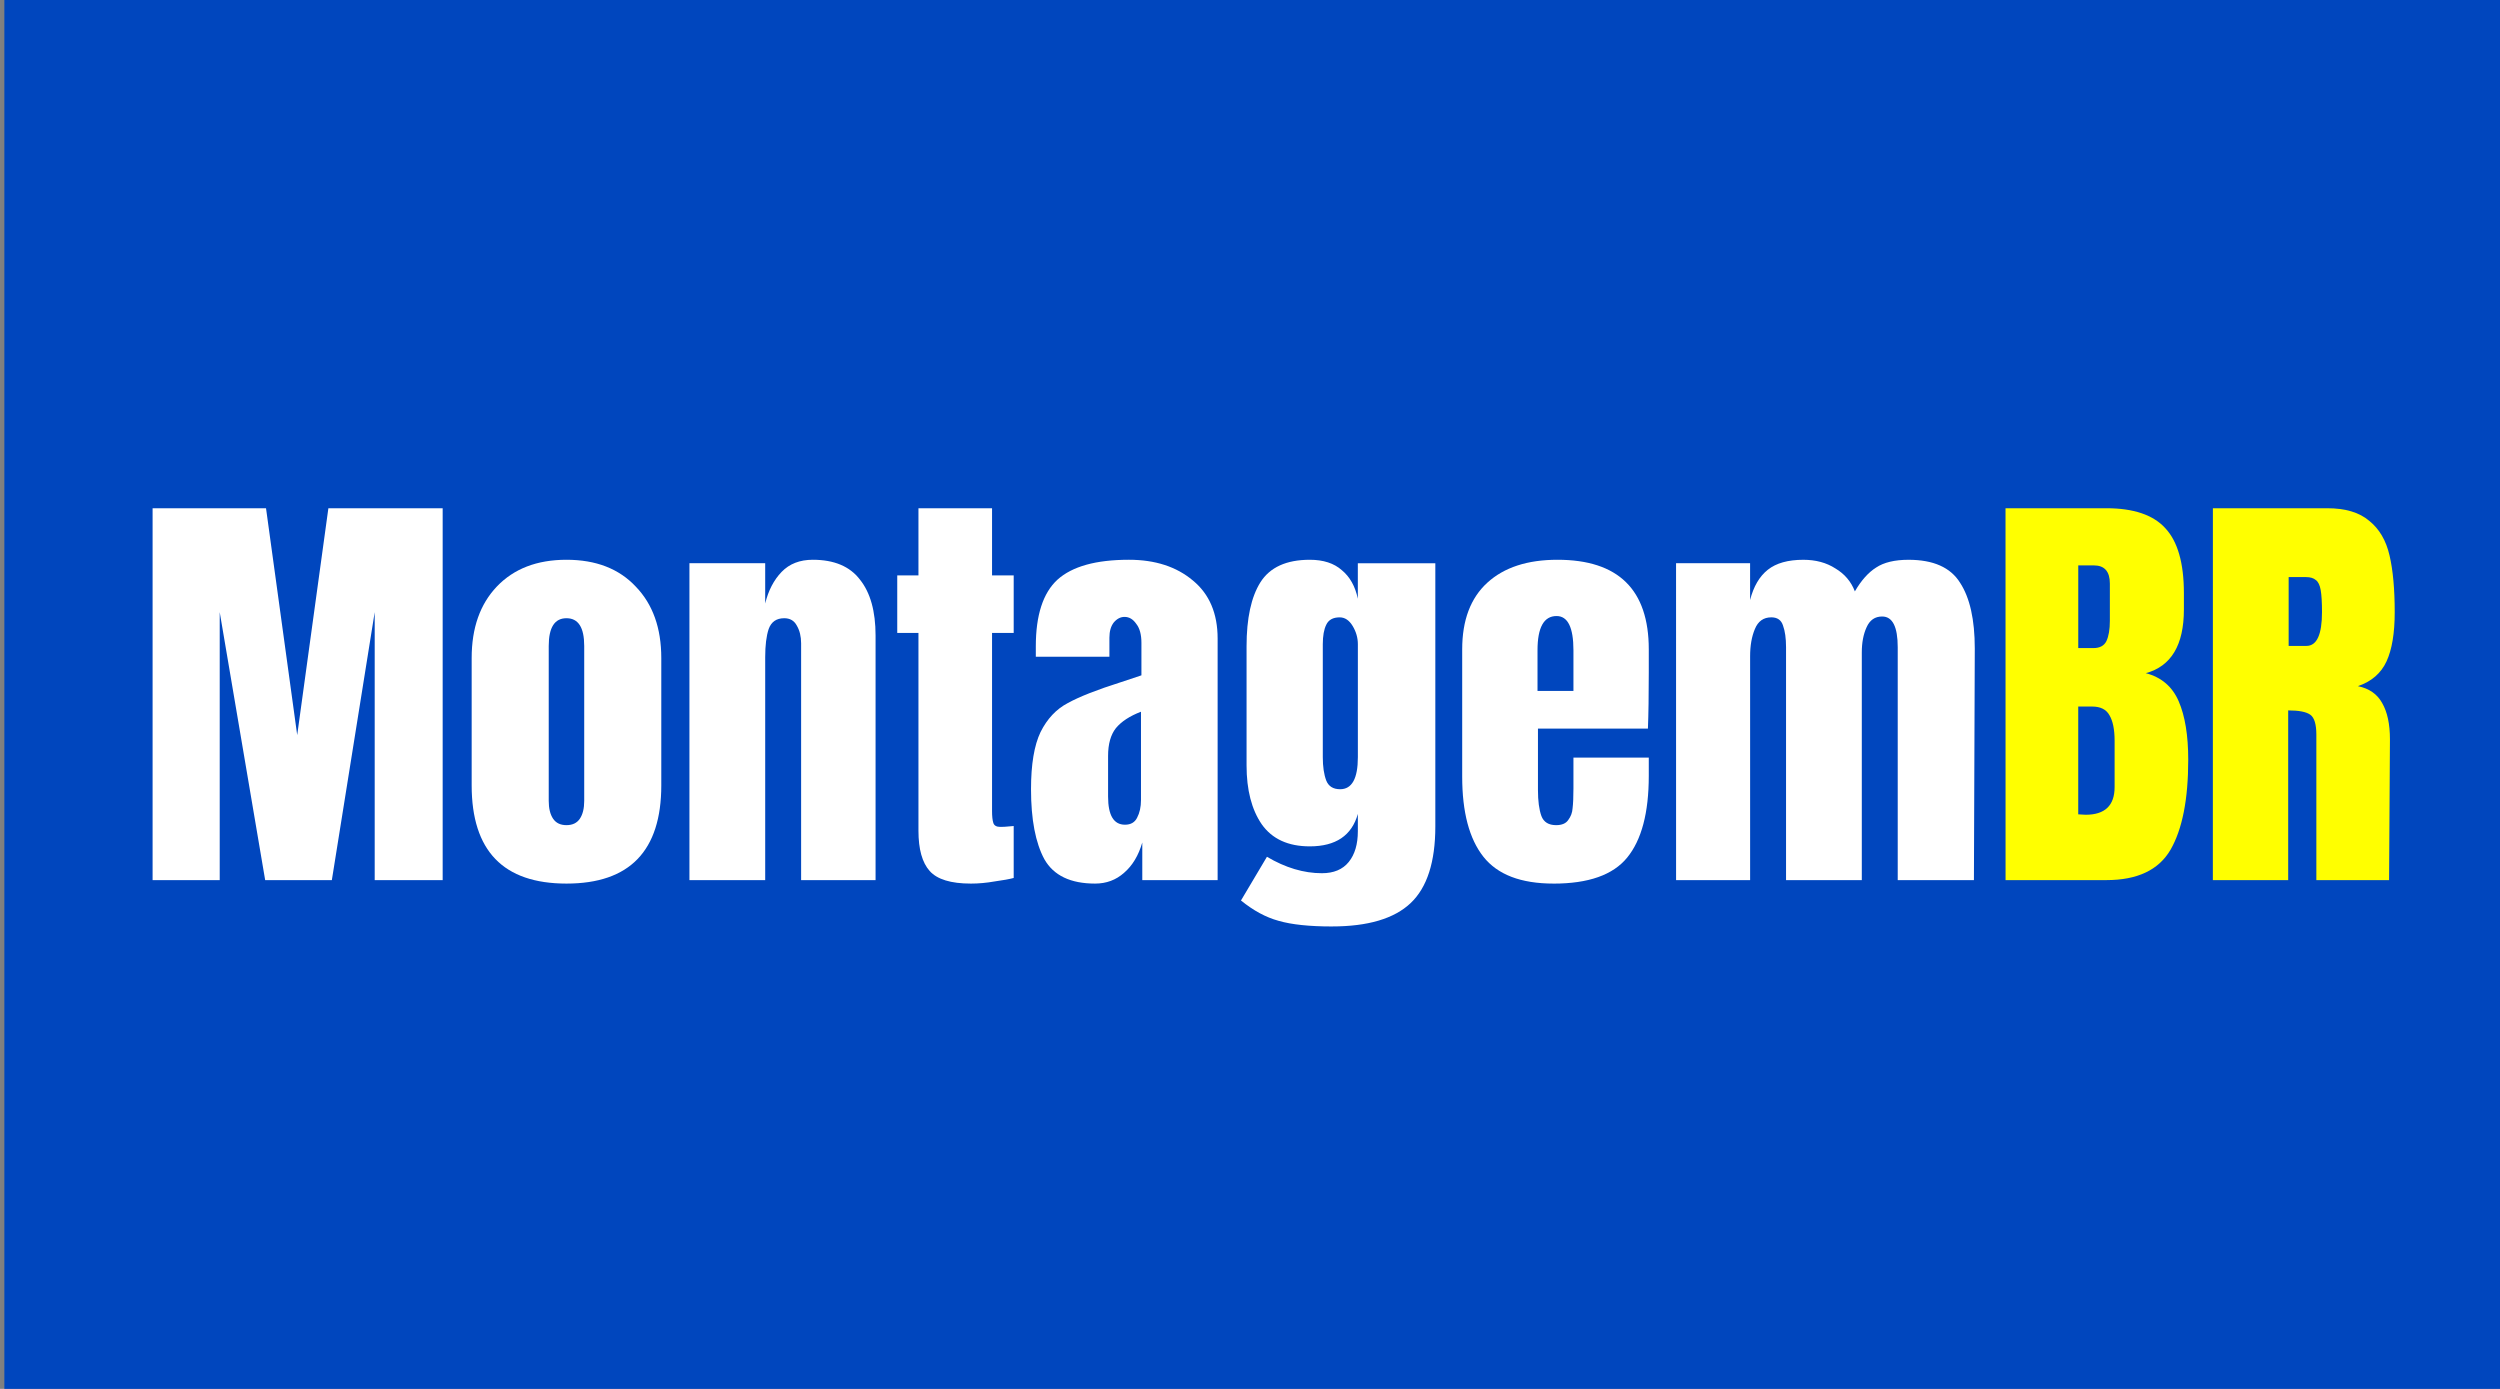 <?xml version="1.0" encoding="UTF-8" standalone="no"?>
<svg
   xmlns:dc="http://purl.org/dc/elements/1.1/"
   xmlns:cc="http://creativecommons.org/ns#"
   xmlns:rdf="http://www.w3.org/1999/02/22-rdf-syntax-ns#"
   xmlns:svg="http://www.w3.org/2000/svg"
   xmlns="http://www.w3.org/2000/svg"
   xmlns:sodipodi="http://sodipodi.sourceforge.net/DTD/sodipodi-0.dtd"
   xmlns:inkscape="http://www.inkscape.org/namespaces/inkscape"
   width="450"
   height="250"
   viewBox="0 0 119.062 66.146"
   version="1.1"
   id="svg8"
   inkscape:version="1.0 (4035a4fb49, 2020-05-01)"
   sodipodi:docname="montagembr.svg"
   inkscape:export-filename="/home/maria/Área de trabalho/montagem.png"
   inkscape:export-xdpi="104"
   inkscape:export-ydpi="104">
  <rect x="0" y="0" width="119.062" height="66.146" fill="#808080" stroke="none"/>
  <defs
     id="defs2" />
  <sodipodi:namedview
     id="base"
     pagecolor="#ffffff"
     bordercolor="#666666"
     borderopacity="1.0"
     inkscape:pageopacity="0.0"
     inkscape:pageshadow="2"
     inkscape:zoom="0.84010622"
     inkscape:cx="294.4834"
     inkscape:cy="187.13245"
     inkscape:document-units="mm"
     inkscape:current-layer="text14"
     showgrid="false"
     units="px"
     inkscape:window-width="1316"
     inkscape:window-height="744"
     inkscape:window-x="50"
     inkscape:window-y="0"
     inkscape:window-maximized="1"
     inkscape:document-rotation="0" />
  <g
     inkscape:label="Camada 1"
     inkscape:groupmode="layer"
     id="layer1"
     transform="translate(0,-201.75)">
    <rect
       style="fill:#0046be;fill-opacity:1;stroke-width:0.247"
       id="rect10"
       width="119.656"
       height="66.433"
       x="0.207"
       y="201.679"
       inkscape:export-filename="/home/maria/ruby/montagembr/assets/img/logo-3.png"
       inkscape:export-xdpi="104"
       inkscape:export-ydpi="104" />
    <g
       style="font-style:normal;font-variant:normal;font-weight:normal;font-stretch:normal;font-size:20.618px;line-height:1.25;font-family:Anton;-inkscape-font-specification:'Anton, Normal';font-variant-ligatures:normal;font-variant-caps:normal;font-variant-numeric:normal;font-feature-settings:normal;text-align:start;letter-spacing:0px;word-spacing:0px;writing-mode:lr-tb;text-anchor:start;fill:#ff0000;fill-opacity:1;stroke:none;stroke-width:0.515"
       id="text14"
       aria-label="MontagemBR">
      <path
         id="path12"
         style="fill:#ffffff;stroke-width:0.515"
         d="m 7.267,243.666 v -17.711 h 5.402 l 1.485,10.804 1.485,-10.804 h 5.443 v 17.711 h -3.237 v -12.763 l -2.041,12.763 h -3.175 l -2.165,-12.763 v 12.763 z" />
      <path
         id="path14"
         style="fill:#ffffff;stroke-width:0.515"
         d="m 26.978,243.831 q -4.515,0 -4.515,-4.68 v -6.062 q 0,-2.144 1.196,-3.402 1.216,-1.278 3.32,-1.278 2.103,0 3.299,1.278 1.216,1.258 1.216,3.402 v 6.062 q 0,4.68 -4.515,4.68 z m 0,-2.783 q 0.433,0 0.639,-0.309 0.206,-0.309 0.206,-0.845 v -7.381 q 0,-1.32 -0.845,-1.32 -0.845,0 -0.845,1.32 v 7.381 q 0,0.536 0.206,0.845 0.206,0.309 0.639,0.309 z" />
      <path
         id="path16"
         style="fill:#ffffff;stroke-width:0.515"
         d="m 32.834,228.574 h 3.608 v 1.917 q 0.227,-0.928 0.783,-1.505 0.557,-0.577 1.485,-0.577 1.526,0 2.247,0.948 0.742,0.928 0.742,2.66 v 11.649 H 38.153 v -11.278 q 0,-0.495 -0.206,-0.845 -0.186,-0.35 -0.598,-0.35 -0.557,0 -0.742,0.515 -0.165,0.495 -0.165,1.34 v 10.618 H 32.834 Z" />
      <path
         id="path18"
         style="fill:#ffffff;stroke-width:0.515"
         d="m 46.236,243.831 q -1.423,0 -1.959,-0.598 -0.536,-0.598 -0.536,-1.917 v -9.422 h -1.01 v -2.742 h 1.01 v -3.196 h 3.505 v 3.196 h 1.031 v 2.742 h -1.031 v 8.474 q 0,0.392 0.062,0.577 0.062,0.186 0.33,0.186 0.206,0 0.392,-0.021 0.186,-0.021 0.247,-0.021 v 2.474 q -0.309,0.083 -0.907,0.165 -0.577,0.103 -1.134,0.103 z" />
      <path
         id="path20"
         style="fill:#ffffff;stroke-width:0.515"
         d="m 52.153,243.831 q -1.753,0 -2.412,-1.155 -0.639,-1.175 -0.639,-3.34 0,-1.773 0.454,-2.722 0.474,-0.948 1.299,-1.381 0.825,-0.454 2.515,-0.99 l 0.99,-0.33 v -0.041 -1.505 q 0,-0.598 -0.247,-0.907 -0.227,-0.33 -0.557,-0.33 -0.289,0 -0.515,0.268 -0.206,0.268 -0.206,0.722 v 0.907 h -3.505 v -0.495 q 0,-2.227 1.031,-3.175 1.052,-0.948 3.402,-0.948 1.876,0 3.051,0.99 1.175,0.969 1.175,2.763 v 11.505 h -3.588 v -1.794 q -0.268,0.928 -0.866,1.443 -0.577,0.515 -1.381,0.515 z m 1.423,-2.804 q 0.412,0 0.577,-0.33 0.186,-0.351 0.186,-0.845 v -4.206 q -0.804,0.309 -1.196,0.783 -0.371,0.474 -0.371,1.32 v 1.938 q 0,1.34 0.804,1.34 z" />
      <path
         id="path22"
         style="fill:#ffffff;stroke-width:0.515"
         d="m 63.431,245.873 q -1.608,0 -2.536,-0.268 -0.907,-0.247 -1.794,-0.969 l 1.237,-2.082 q 1.32,0.783 2.618,0.783 0.845,0 1.278,-0.536 0.433,-0.536 0.433,-1.464 v -0.825 q -0.433,1.546 -2.289,1.546 -1.546,0 -2.289,-1.052 -0.722,-1.052 -0.722,-2.804 v -5.67 q 0,-2 0.66,-3.051 0.68,-1.072 2.35,-1.072 0.969,0 1.526,0.495 0.577,0.474 0.763,1.361 v -1.691 h 3.691 v 12.536 q 0,2.536 -1.175,3.649 -1.175,1.113 -3.752,1.113 z m 0.392,-6.536 q 0.845,0 0.845,-1.526 v -5.381 q 0,-0.454 -0.247,-0.866 -0.247,-0.412 -0.619,-0.412 -0.474,0 -0.639,0.351 -0.165,0.33 -0.165,0.928 v 5.381 q 0,0.68 0.165,1.113 0.165,0.412 0.66,0.412 z" />
      <path
         id="path24"
         style="fill:#ffffff;stroke-width:0.515"
         d="m 73.987,243.831 q -2.33,0 -3.34,-1.278 -1.01,-1.278 -1.01,-3.814 v -6.062 q 0,-2.082 1.196,-3.175 1.196,-1.093 3.34,-1.093 4.35,0 4.35,4.268 v 1.093 q 0,1.649 -0.041,2.68 h -5.237 v 2.928 q 0,0.783 0.165,1.237 0.165,0.433 0.701,0.433 0.412,0 0.577,-0.247 0.186,-0.247 0.206,-0.557 0.041,-0.33 0.041,-0.948 v -1.464 h 3.588 v 0.866 q 0,2.639 -1.031,3.897 -1.01,1.237 -3.505,1.237 z m 0.948,-9.175 v -1.938 q 0,-1.629 -0.804,-1.629 -0.907,0 -0.907,1.629 v 1.938 z" />
      <path
         id="path26"
         style="fill:#ffffff;stroke-width:0.515"
         d="m 79.822,228.574 h 3.526 v 1.753 q 0.247,-0.969 0.845,-1.443 0.598,-0.474 1.691,-0.474 0.887,0 1.526,0.412 0.66,0.392 0.928,1.093 0.454,-0.783 1.01,-1.134 0.557,-0.371 1.546,-0.371 1.773,0 2.454,1.093 0.701,1.072 0.701,3.134 l -0.041,11.031 h -3.629 v -11.093 q 0,-1.464 -0.742,-1.464 -0.515,0 -0.742,0.515 -0.227,0.495 -0.227,1.196 v 10.845 h -3.608 v -11.093 q 0,-0.639 -0.144,-1.031 -0.124,-0.392 -0.557,-0.392 -0.557,0 -0.783,0.557 -0.227,0.536 -0.227,1.299 v 10.66 h -3.526 z" />
      <path
         id="path28"
         style="fill:#ffff00;stroke-width:0.515"
         d="m 95.513,225.955 h 4.804 q 1.938,0 2.804,0.948 0.887,0.948 0.887,3.093 v 0.783 q 0,2.536 -1.814,3.031 1.113,0.289 1.567,1.34 0.454,1.052 0.454,2.783 0,2.825 -0.845,4.289 -0.845,1.443 -3.051,1.443 h -4.804 z m 4.185,6.66 q 0.454,0 0.619,-0.33 0.165,-0.351 0.165,-0.969 v -1.773 q 0,-0.866 -0.763,-0.866 h -0.742 v 3.938 z m -0.371,7.938 q 1.381,0 1.381,-1.32 v -2.206 q 0,-0.804 -0.247,-1.216 -0.227,-0.412 -0.825,-0.412 h -0.66 v 5.134 z" />
      <path
         id="path30"
         style="fill:#ffff00;stroke-width:0.515"
         d="m 105.389,225.955 h 5.443 q 1.299,0 2,0.598 0.722,0.577 0.969,1.649 0.247,1.052 0.247,2.701 0,1.505 -0.392,2.35 -0.392,0.845 -1.361,1.175 0.804,0.165 1.155,0.804 0.371,0.639 0.371,1.732 l -0.041,6.701 h -3.464 v -6.928 q 0,-0.742 -0.289,-0.948 -0.289,-0.206 -1.052,-0.206 v 8.082 h -3.588 z m 4.454,6.557 q 0.742,0 0.742,-1.608 0,-0.701 -0.062,-1.052 -0.062,-0.351 -0.227,-0.474 -0.165,-0.144 -0.474,-0.144 h -0.825 v 3.278 z" />
    </g>
  </g>
</svg>
